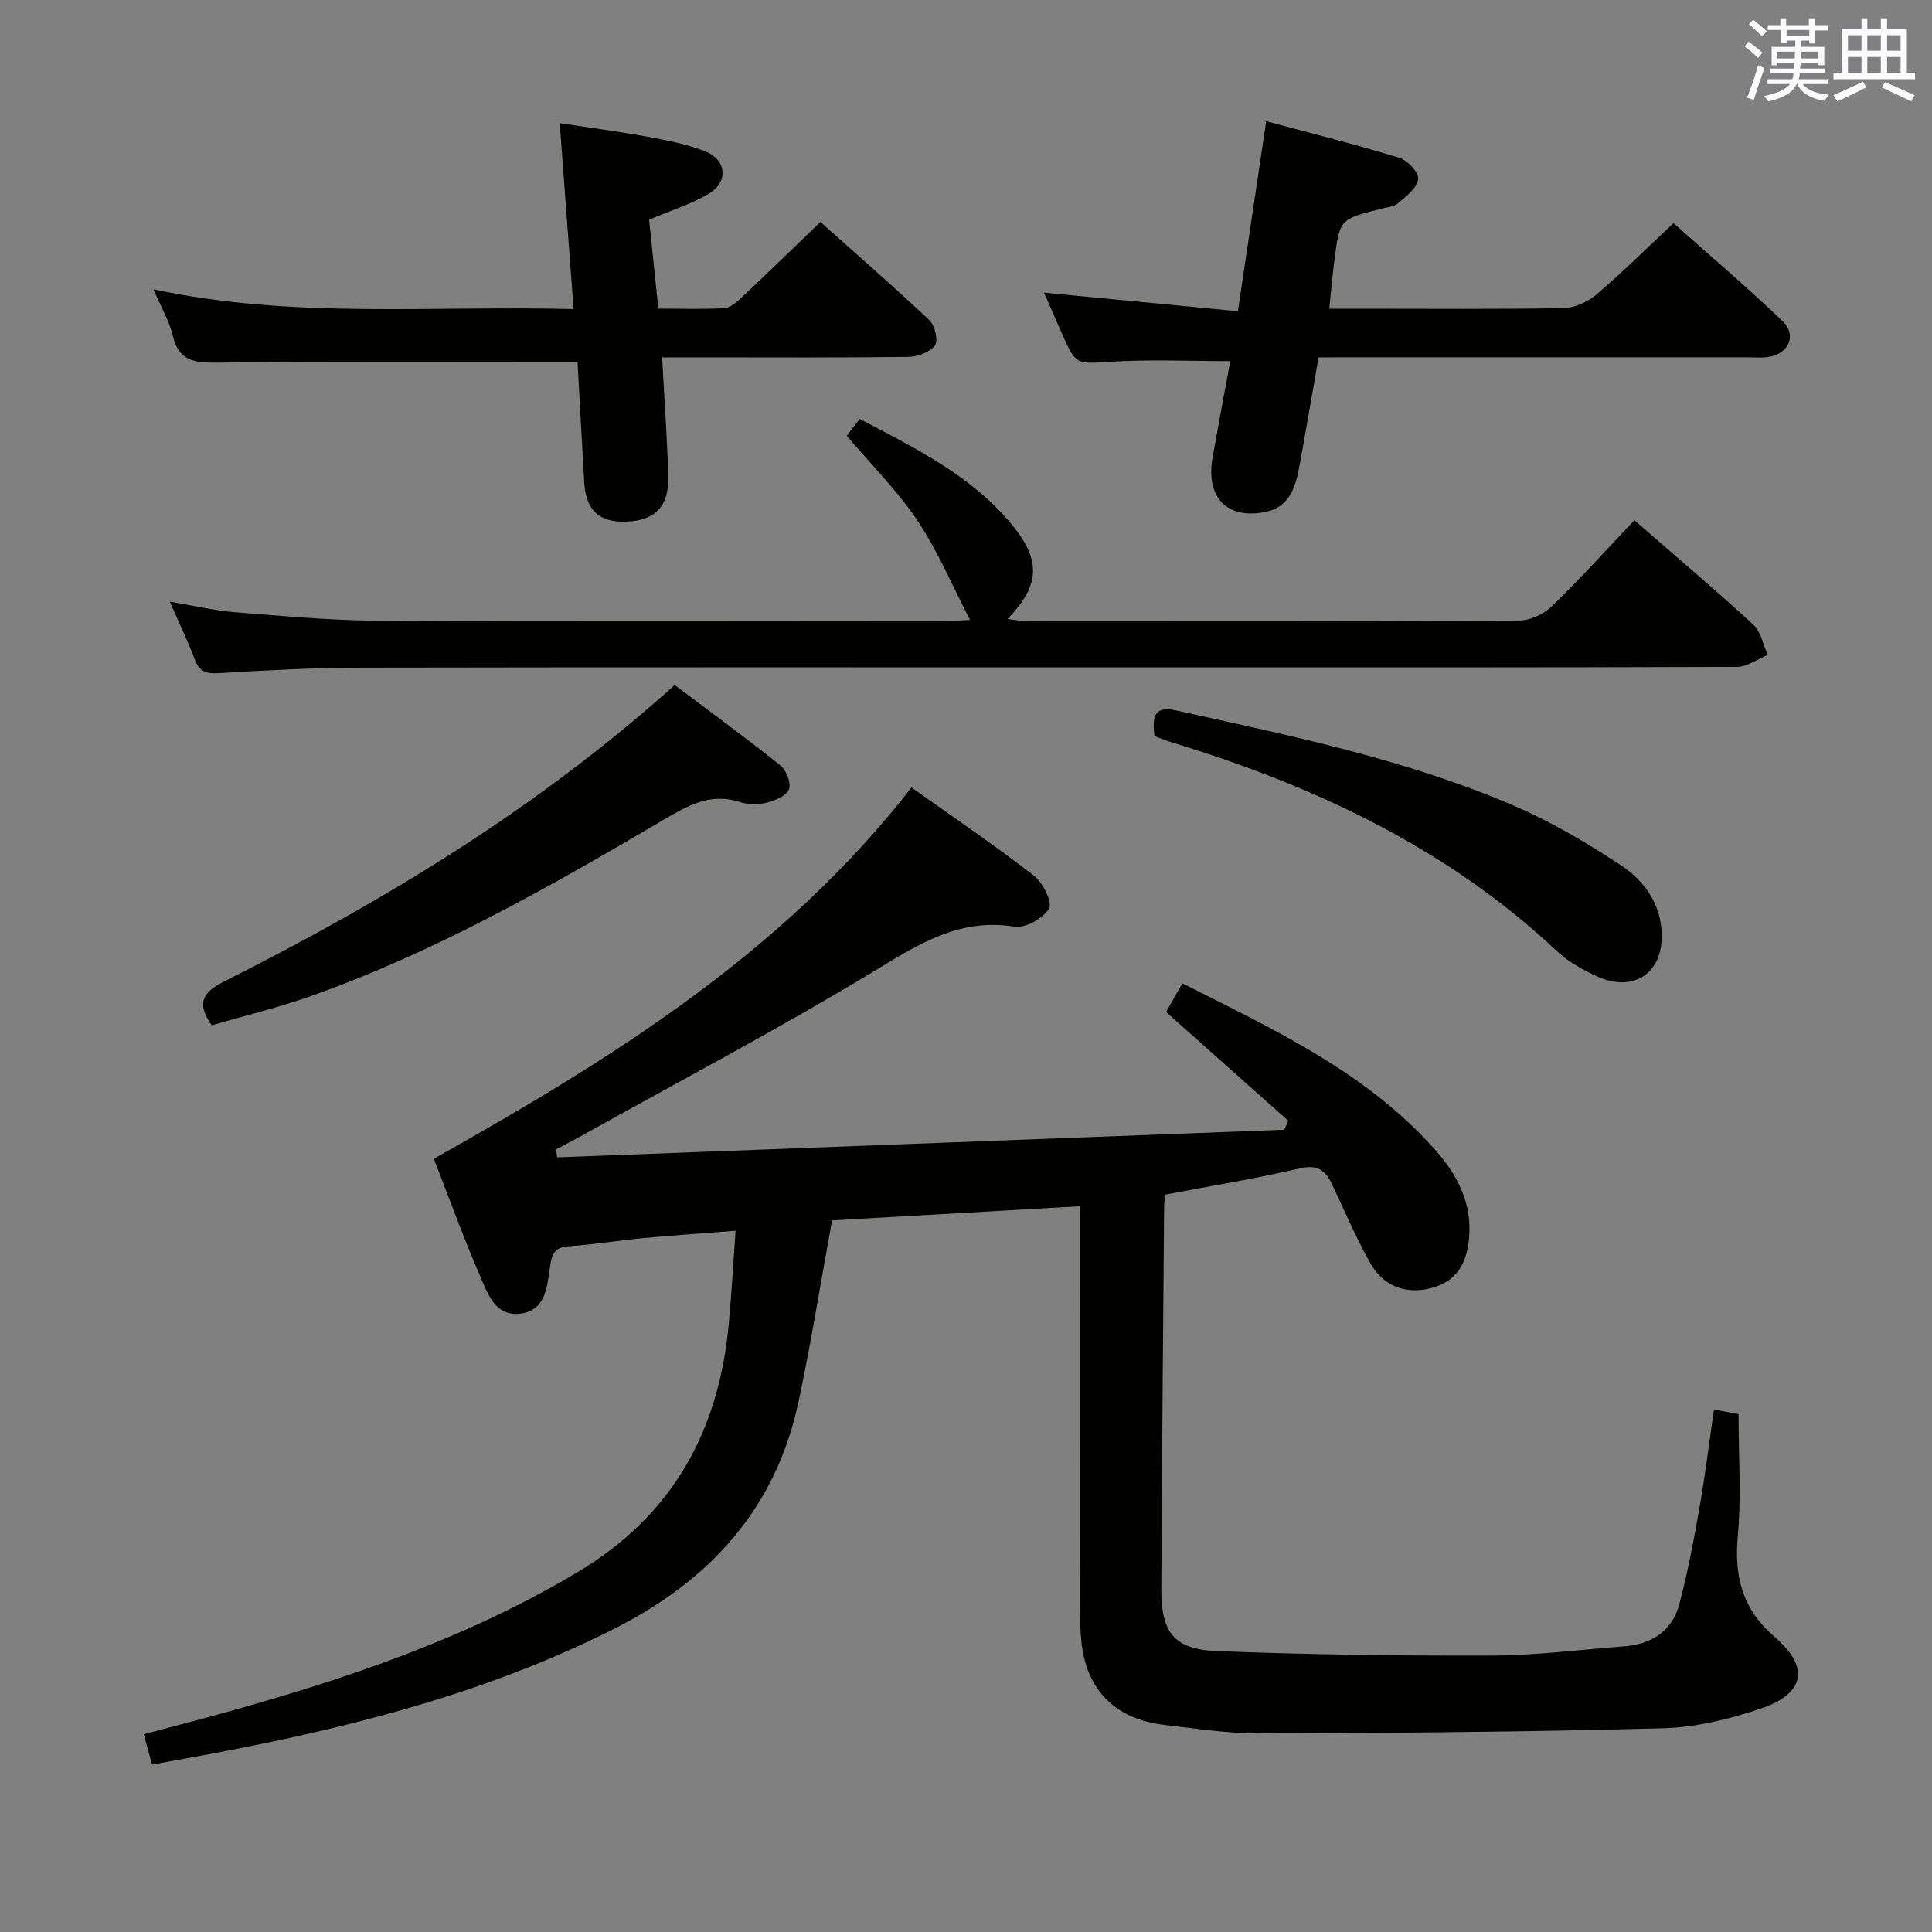 <svg enable-background="new 0 0 400 400" viewBox="0 0 400 400" xmlns="http://www.w3.org/2000/svg"><rect x="0" y="0" width="400" height="400" fill="#808080" stroke="none"/><g fill="#010100"><path d="m152.29 254.82c-6.96.55-13.04.95-19.1 1.52-5.12.48-10.22 1.33-15.35 1.68-2.72.19-3.5 1.2-3.91 3.87-.63 4.11-.72 9.42-6.25 10.09-5.22.63-6.76-4.29-8.35-7.95-3.36-7.75-6.23-15.71-9.51-24.12 36.65-20.59 72.24-42.58 98.9-76.87 8.67 6.17 17.2 11.96 25.33 18.25 1.86 1.44 3.9 5.55 3.14 6.81-1.22 2.04-4.91 4.13-7.16 3.76-11.76-1.9-20.36 3.96-29.76 9.63-19.63 11.84-39.95 22.55-59.98 33.72-1.7.95-3.43 1.83-5.15 2.75.07.55.14 1.11.21 1.66 50.19-1.91 100.37-3.81 150.56-5.72.27-.62.53-1.24.8-1.87-8.3-7.39-16.6-14.77-25.29-22.51.95-1.66 2.06-3.61 3.38-5.93 19.15 9.68 38.38 18.51 52.66 34.85 4.38 5.01 7.27 10.7 6.71 17.71-.46 5.71-2.78 9.1-7.6 10.46-5.19 1.47-10.07-.13-12.84-5.04-3.01-5.33-5.39-11.02-8.04-16.56-1.36-2.83-3.06-3.93-6.59-3.11-9.17 2.13-18.48 3.65-27.79 5.42-.13.97-.28 1.61-.29 2.26-.21 26.48-.46 52.95-.58 79.43-.04 8.99 2.64 12.49 11.54 12.83 18.95.74 37.94.99 56.91.93 9.12-.03 18.23-1.23 27.34-1.91 5.7-.43 9.96-3.15 11.45-8.73 1.74-6.55 3-13.24 4.17-19.92 1.17-6.65 1.99-13.37 3.01-20.4 2.42.47 4.16.8 5.09.98 0 8.73.59 17.07-.16 25.28-.77 8.44 1 15.16 7.64 20.84 7.26 6.21 6.29 11.73-2.77 14.8-6.54 2.21-13.56 3.93-20.41 4.11-27.79.76-55.6.97-83.4 1.07-6.62.03-13.25-1.02-19.85-1.78-10.22-1.18-16.2-7.36-17.14-17.54-.22-2.32-.27-4.66-.27-6.98-.02-25.33-.01-50.66-.01-75.99 0-1.97 0-3.93 0-6.86-17.71 1.01-34.85 1.99-51.31 2.93-2.4 13.09-4.35 25.35-6.93 37.48-4.73 22.29-18.47 37.2-38.58 47.28-24.62 12.35-50.81 19.36-77.6 24.63-5.82 1.15-11.67 2.17-17.69 3.28-.58-2.14-1.04-3.85-1.7-6.28 5.27-1.41 10.48-2.75 15.67-4.18 25.84-7.13 51.12-15.59 74.32-29.5 19.66-11.78 29.19-29.34 31.15-51.61.56-6.05.9-12.13 1.38-18.95z"/><path d="m35.16 124.56c5.25.88 9.27 1.86 13.35 2.18 9.94.78 19.9 1.72 29.85 1.77 39.16.2 78.33.08 117.49.07 1.6 0 3.2-.15 4.98-.24-3.71-7.16-6.66-14.25-10.85-20.51-4.12-6.16-9.48-11.49-14.66-17.61.56-.73 1.51-1.97 2.66-3.48 11.66 6.13 23.34 11.81 31.75 22.17 5.84 7.19 5.54 12.4-1.15 19.25 1.56.17 2.76.42 3.97.42 34 .02 67.99.07 101.99-.11 2.3-.01 5.1-1.34 6.78-2.97 5.85-5.66 11.31-11.72 17.06-17.79 8.39 7.31 16.65 14.29 24.61 21.6 1.59 1.46 2.04 4.16 3.01 6.29-2.13.86-4.25 2.46-6.38 2.47-40.83.15-81.66.11-122.49.11-54.16 0-108.32-.05-162.48.05-9.81.02-19.63.55-29.42 1.14-2.59.16-3.95-.36-4.89-2.8-1.39-3.69-3.11-7.27-5.18-12.01z"/><path d="m119.57 74.96c-25.37 0-49.99-.12-74.6.11-4.6.04-7.93-.2-9.18-5.51-.74-3.14-2.48-6.05-4.02-9.66 29 6.18 57.77 3.32 86.99 4.1-.97-12.9-1.89-25.22-2.88-38.5 6.39.97 12.36 1.74 18.28 2.83 4.04.75 8.18 1.52 11.95 3.06 4.41 1.8 4.68 6.41.52 8.8-3.7 2.13-7.87 3.44-12.24 5.29.61 5.89 1.23 11.93 1.91 18.42 4.76 0 9.23.17 13.67-.11 1.26-.08 2.6-1.27 3.63-2.25 5.33-5.01 10.57-10.11 16.26-15.58 7.37 6.58 15.12 13.31 22.57 20.35 1.13 1.07 1.86 4.22 1.14 5.2-1.04 1.41-3.57 2.35-5.48 2.38-14.49.19-28.98.1-43.47.1-2.3 0-4.61 0-7.54 0 .46 8.45 1.04 16.5 1.28 24.57.18 6.2-2.62 9.11-8.4 9.43s-8.67-2.26-9-8.11c-.49-8.43-.94-16.87-1.39-24.92z"/><path d="m272.99 74c-1.36 7.79-2.61 15.14-3.95 22.46-.8 4.39-2.04 8.62-7.27 9.58-7.9 1.46-12.18-3.16-10.7-11.45 1.19-6.69 2.45-13.36 3.65-19.82-8.31 0-16.43-.38-24.5.11-7.45.46-7.42.87-10.49-6.11-1.2-2.73-2.38-5.47-3.57-8.18 13.37 1.28 26.61 2.55 40.13 3.85 2-13.41 3.87-25.97 5.86-39.35 9.51 2.56 18.62 4.84 27.59 7.59 1.69.52 4.06 3.07 3.89 4.4-.23 1.82-2.45 3.54-4.11 4.95-.93.79-2.45.91-3.73 1.24-8.39 2.11-8.42 2.1-9.52 10.61-.4 3.11-.67 6.24-1.06 10.04h7.05c13.82 0 27.64.13 41.46-.13 2.33-.04 5.04-1.31 6.85-2.86 5.32-4.51 10.27-9.45 15.91-14.73 7.08 6.31 15.02 13.06 22.54 20.24 3.12 2.98 1.29 6.91-3.06 7.49-1.31.18-2.66.05-3.99.05-27.64 0-55.28 0-82.92 0-1.81.02-3.63.02-6.06.02z"/><path d="m43.83 212.28c-3.3-4.74-1.73-6.91 2.62-9.1 33.22-16.7 64.86-35.87 93.24-61.35 7.26 5.47 14.71 10.9 21.9 16.66 1.23.98 2.26 3.73 1.74 4.98-.57 1.37-2.95 2.31-4.71 2.75-1.7.42-3.76.38-5.43-.16-6.28-2.05-11.07.89-16.17 3.89-23.63 13.89-47.45 27.46-73.46 36.56-6.41 2.22-13.03 3.82-19.73 5.77z"/><path d="m239.02 152.41c-.42-3.46-.39-6.4 4.36-5.35 23.81 5.26 47.77 10.13 70.28 19.85 7.57 3.27 14.79 7.56 21.71 12.08 4.93 3.22 8.51 8.02 8.67 14.4.21 8.14-5.8 12.16-13.34 8.78-3-1.35-6.02-3.06-8.4-5.29-22.74-21.35-50.08-34.14-79.5-43.12-1.24-.37-2.46-.87-3.78-1.35z"/></g><path d="m361.2 9.6.8-1c.9.7 1.9 1.4 2.9 2.3l-.9 1.1c-1-1-2-1.8-2.8-2.4zm.5 10.6c.9-2.1 1.6-4.3 2.3-6.7.4.2.8.4 1.3.6-.7 2.1-1.5 4.3-2.2 6.6zm.4-15.2.9-.9c1 .8 2 1.6 2.8 2.4l-1 1c-.9-.9-1.8-1.7-2.7-2.5zm12.5-1.2h1.2v1.4h2.7v1.1h-2.7v2.7h-1.2v-.6h-1.8v1.3h4.9v3.8h-1.2v-.5h-3.7c0 .4-.1.9-.1 1.2h5.1v1h-5.2c0 .5-.1.9-.2 1.2h6v1h-5.2c1.1 1.3 2.9 2 5.5 2.2-.4.4-.7.8-.9 1.3-2.9-.5-4.8-1.6-5.7-3.5h-.1c-.8 1.7-2.7 2.9-5.9 3.6-.2-.4-.6-.8-.9-1.1 2.8-.6 4.6-1.4 5.4-2.5h-4.8v-1h5.3c.1-.3.2-.7.2-1.2h-4.9v-1h5c0-.4 0-.8.1-1.2h-3.5v.5h-1.2v-3.8h4.9v-1.3h-1.8v.5h-1.2v-2.7h-2.7v-1h2.6v-1.4h1.2v1.4h4.7v-1.4zm-6.6 8.3h3.6c0-.4 0-.9 0-1.4h-3.6zm1.9-4.6h4.7v-1.3h-4.7zm6.6 3.2h-3.7v1.4h3.7z" fill="#fbfafc"/><path d="m385.3 3.8h1.3v2.2h2.8v-2.2h1.3v2.2h4.1v9.1h1.7v1.3h-16.9v-1.3h1.7v-9.1h4.1v-2.2zm.4 13.1.7 1.2c-1.8.9-3.8 1.9-6 2.9-.2-.4-.5-.8-.8-1.3 2.3-1 4.3-1.9 6.1-2.8zm-3.1-6.4h2.8v-3.2h-2.8zm0 4.6h2.8v-3.3h-2.8zm4-4.6h2.8v-3.2h-2.8zm0 4.6h2.8v-3.3h-2.8zm3.7 1.9c2.1.9 4.1 1.8 6.1 2.7l-.7 1.3c-2.2-1.1-4.2-2-6.1-2.9zm3.2-9.7h-2.8v3.2h2.8zm-2.8 7.8h2.8v-3.3h-2.8z" fill="#fbfafc"/></svg>